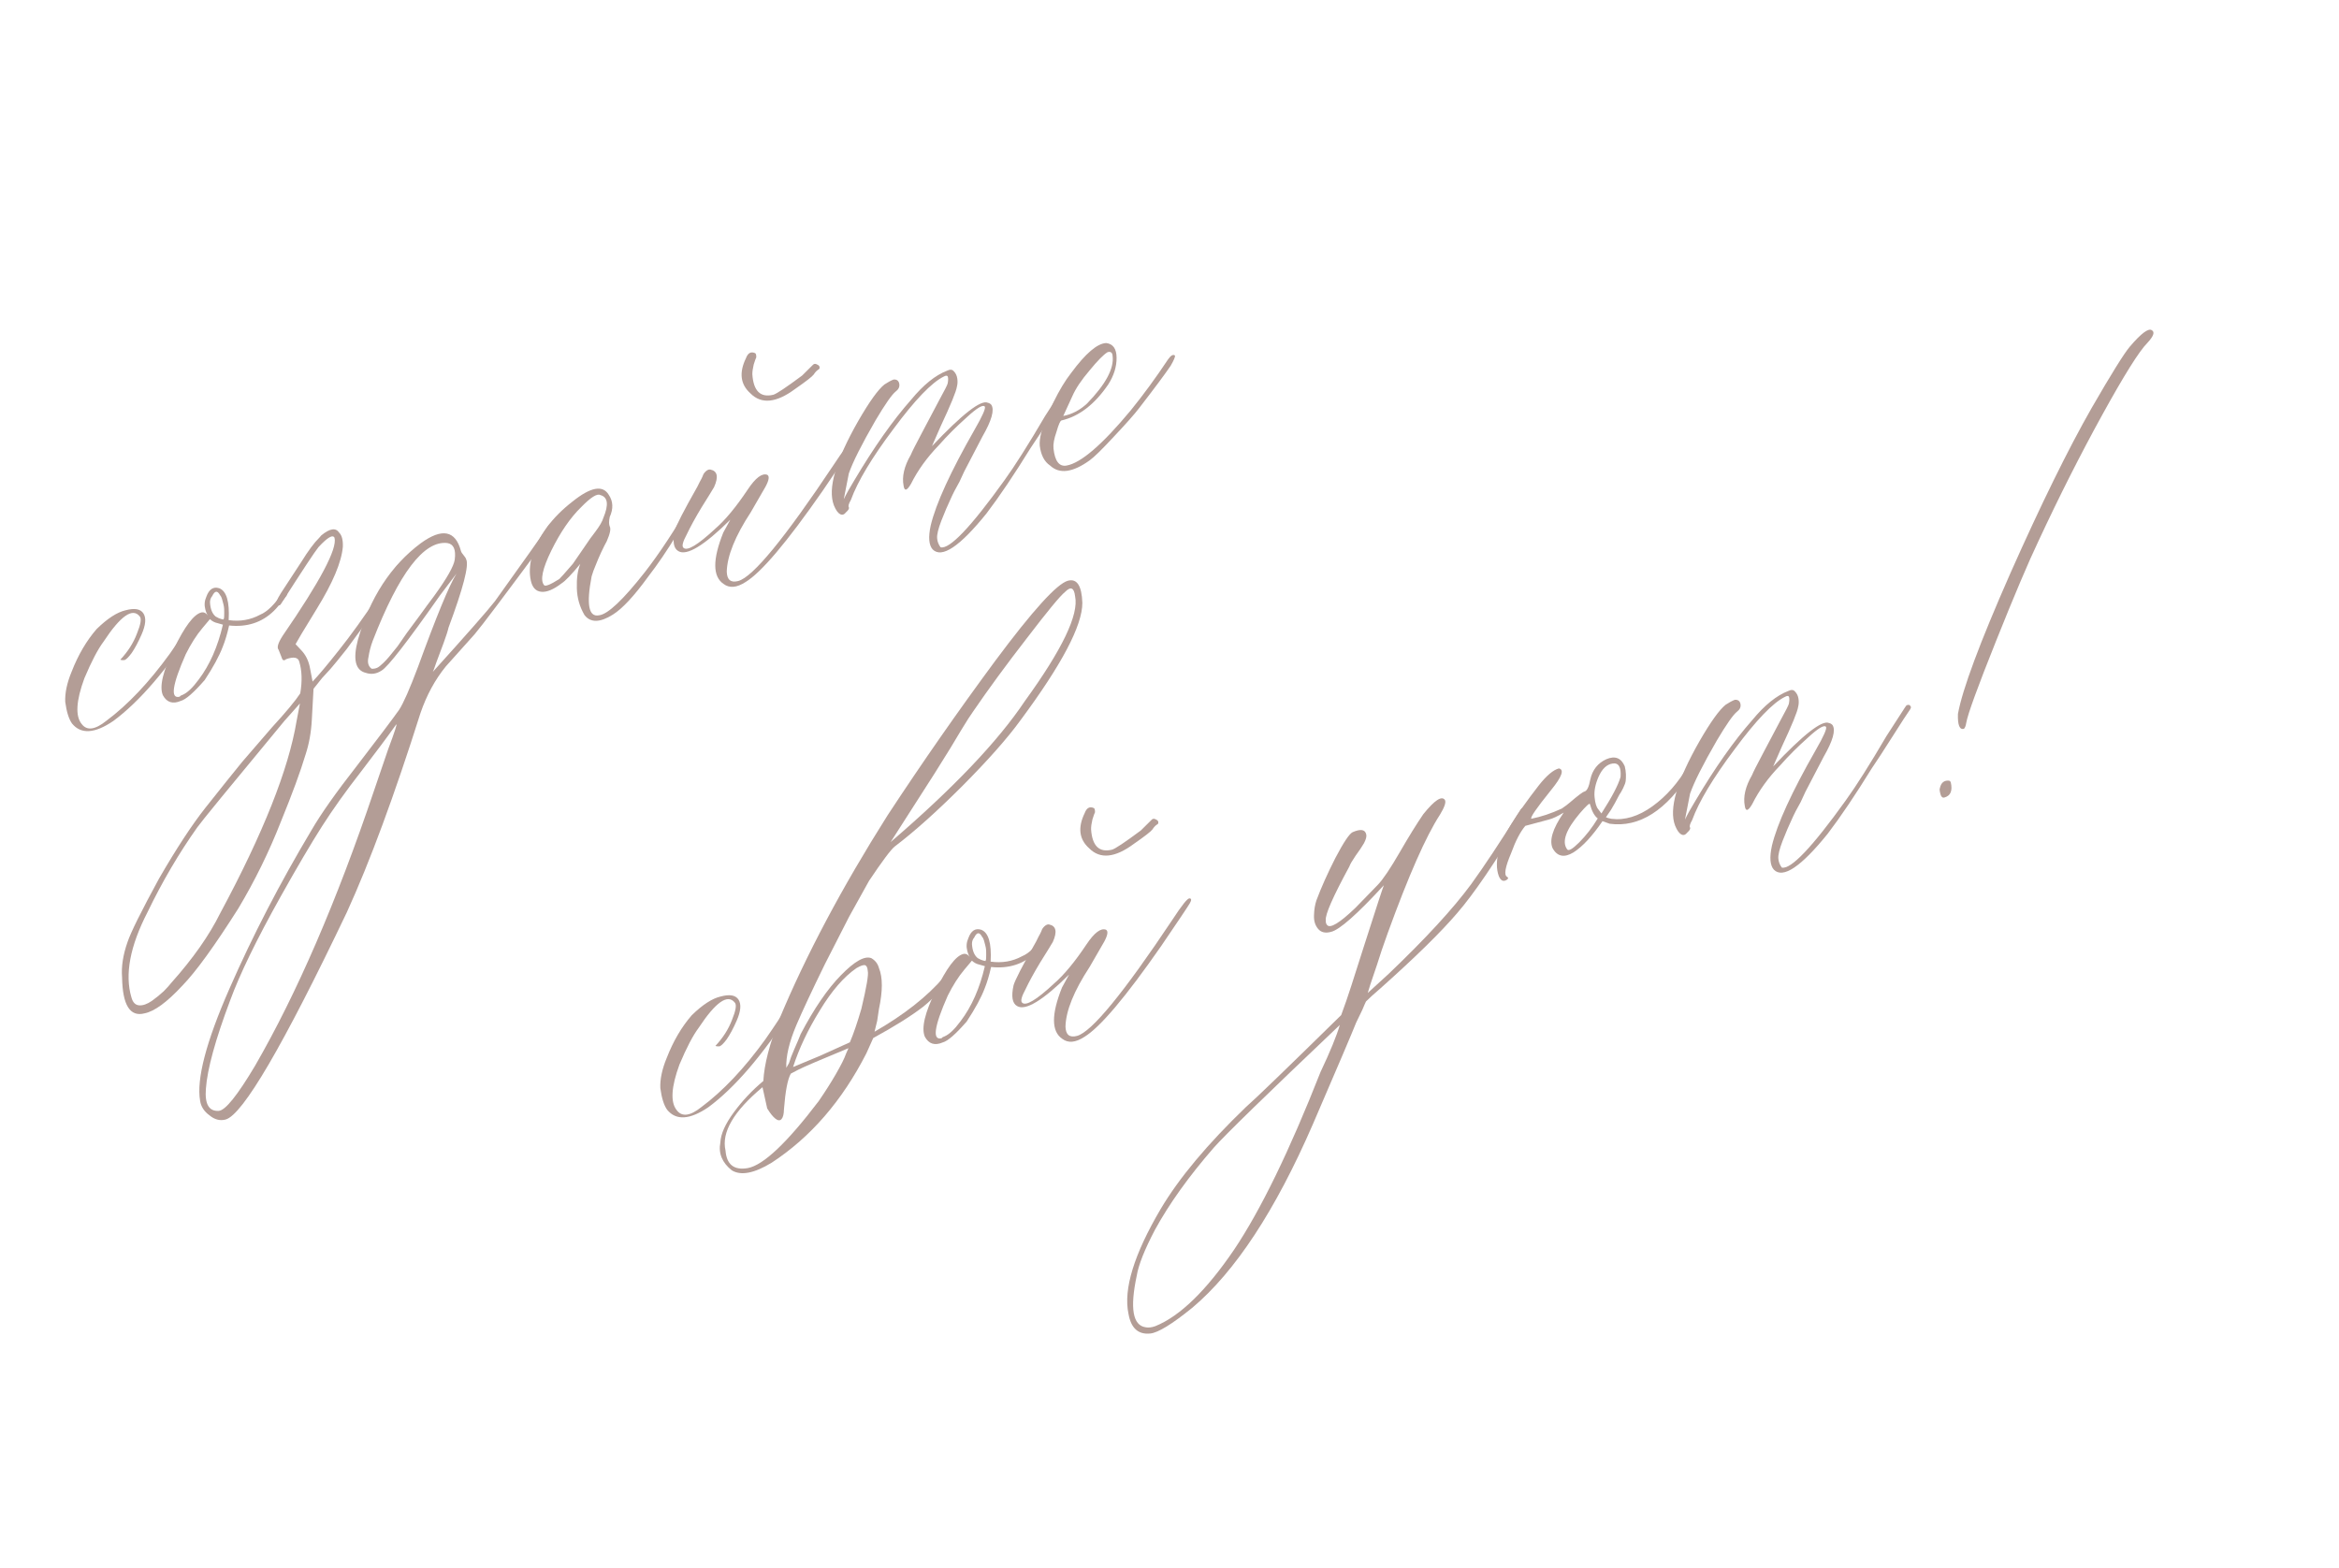 <svg width="355" height="238" viewBox="0 0 355 238" fill="none" xmlns="http://www.w3.org/2000/svg">
<path d="M17.198 109.429C14.376 111.348 12.287 111.478 10.933 109.818C10.448 109.14 10.104 108.044 9.901 106.531C9.842 105.182 10.166 103.655 10.872 101.949C11.859 99.41 13.126 97.25 14.671 95.471C16.314 93.868 17.779 92.92 19.065 92.626C20.433 92.26 21.336 92.422 21.774 93.113C22.212 93.805 22.117 94.867 21.49 96.298C20.988 97.444 20.483 98.388 19.974 99.131C19.453 99.827 19.068 100.183 18.819 100.199C18.571 100.215 18.387 100.188 18.267 100.119C19.407 98.904 20.244 97.593 20.777 96.186C21.357 94.767 21.503 93.894 21.213 93.567C20.135 92.188 18.303 93.462 15.716 97.39C14.859 98.53 13.889 100.382 12.807 102.947C11.55 106.367 11.411 108.679 12.391 109.883C13.178 110.935 14.425 110.778 16.132 109.411C19.419 106.963 22.648 103.545 25.82 99.157C26.19 98.653 27.294 97.018 29.13 94.251C29.407 93.773 29.689 93.697 29.979 94.024C30.03 94.212 29.951 94.486 29.744 94.845C25.346 101.634 21.164 106.496 17.198 109.429Z" fill="#B39D96"/>
<path d="M43.019 89.771C43.321 89.387 43.51 89.337 43.585 89.62C43.661 89.903 43.63 90.164 43.492 90.403C42.635 91.543 41.984 92.323 41.541 92.745C39.735 94.493 37.479 95.224 34.774 94.938C34.498 96.174 34.179 97.246 33.815 98.152C33.282 99.558 32.369 101.244 31.075 103.208C29.414 105.119 28.206 106.176 27.451 106.378C26.228 106.908 25.317 106.621 24.718 105.518C24.163 104.201 24.722 101.852 26.394 98.472C28.02 95.105 29.398 93.269 30.53 92.966C30.907 92.865 31.253 93.025 31.569 93.446C31.424 93.283 31.288 92.965 31.162 92.493C30.985 91.833 31.039 91.187 31.325 90.554C31.732 89.434 32.376 89.009 33.257 89.278C34.377 89.686 34.861 91.3 34.707 94.122C36.44 94.365 38.035 94.089 39.49 93.295C40.584 92.85 41.76 91.676 43.019 89.771ZM33.923 94.028C33.992 93.909 34.025 93.748 34.022 93.547C34.019 93.346 34.022 93.168 34.031 93.014C34.04 92.86 34.037 92.658 34.021 92.41C34.005 92.161 33.965 91.919 33.902 91.683C33.826 91.4 33.757 91.141 33.693 90.905C33.63 90.669 33.526 90.47 33.381 90.306C32.99 89.602 32.6 89.656 32.211 90.468C31.979 90.733 31.866 91.066 31.873 91.469C31.937 92.463 32.227 93.168 32.743 93.586C33.102 93.793 33.389 93.919 33.603 93.963L33.923 94.028ZM30.151 103.153C31.831 100.933 33.057 98.153 33.83 94.812L33.009 94.577C32.581 94.489 32.199 94.288 31.862 93.974L30.712 95.344C29.83 96.389 28.993 97.7 28.202 99.277C26.126 103.978 25.818 106.133 27.28 105.741C27.349 105.622 27.478 105.537 27.667 105.486C28.396 105.19 29.224 104.412 30.151 103.153Z" fill="#B39D96"/>
<path d="M21.959 153.8C19.743 154.394 18.599 152.577 18.528 148.35C18.394 146.718 18.672 144.925 19.361 142.971C19.869 141.47 21.461 138.263 24.138 133.35C26.762 128.805 29.112 125.218 31.188 122.589C33.682 119.444 35.538 117.127 36.757 115.638L41.27 110.41C43.422 108.064 44.856 106.34 45.571 105.238C45.884 103.385 45.833 101.781 45.419 100.426C45.242 99.766 44.577 99.641 43.423 100.051C43.096 100.341 42.87 100.25 42.743 99.778L42.28 98.614C41.99 98.287 42.203 97.573 42.919 96.471C48.596 88.227 51.213 83.279 50.771 81.628C50.525 81.088 49.715 81.557 48.343 83.037C47.809 83.686 45.903 86.572 42.625 91.697C42.487 91.936 42.262 91.945 41.951 91.726C41.806 91.562 42.033 90.996 42.633 90.026L45.699 85.338C46.794 83.578 47.703 82.349 48.426 81.65L48.774 81.253C50.06 80.201 50.957 80.062 51.468 80.835C51.877 81.231 52.067 81.938 52.037 82.957C51.851 85.282 50.524 88.443 48.057 92.44L45.792 96.156L44.859 97.771L45.71 98.68C46.409 99.403 46.857 100.319 47.053 101.429L47.442 103.448C48.35 102.497 49.691 100.899 51.466 98.654C53.171 96.529 55.196 93.712 57.542 90.202L60.188 85.929C60.653 85.4 60.923 85.277 60.999 85.56C61.075 85.843 60.871 86.403 60.388 87.24C58.834 89.932 57.008 92.645 54.91 95.381L52.636 98.493C51.464 99.969 50.646 100.972 50.181 101.501L48.89 102.908L47.585 104.547L47.327 109.242C47.228 111.138 46.914 112.891 46.385 114.499C45.611 117.082 44.353 120.502 42.613 124.76C40.841 129.279 38.7 133.644 36.189 137.855C32.566 143.578 29.724 147.499 27.663 149.618C25.348 152.109 23.447 153.503 21.959 153.8ZM19.947 151.382C20.149 152.137 20.535 152.539 21.104 152.589C21.674 152.638 22.321 152.414 23.047 151.916C23.726 151.431 24.328 150.941 24.852 150.447C25.33 149.965 25.719 149.532 26.021 149.148C29.288 145.492 31.757 141.975 33.429 138.595C39.941 126.487 43.805 116.757 45.02 109.405L45.526 106.767L43.137 109.454C34.849 119.46 30.45 124.834 29.942 125.577C27.153 129.509 24.637 133.798 22.394 138.443C19.733 143.604 18.917 147.917 19.947 151.382Z" fill="#B39D96"/>
<path d="M82.766 80.486C83.457 79.29 83.914 79.016 84.138 79.663C84.214 79.946 83.858 80.598 83.07 81.618C76.689 90.253 73.016 95.129 72.052 96.247L67.675 101.136C66.038 103.141 64.752 105.508 63.815 108.236C59.844 120.775 56.123 130.846 52.65 138.449C42.971 158.735 36.835 169.226 34.241 169.921C33.392 170.148 32.577 169.937 31.796 169.287C30.981 168.696 30.507 167.964 30.373 167.09C29.797 163.807 31.283 158.126 34.83 150.048C38.343 142.03 42.49 134.018 47.271 126.014C48.687 123.562 50.995 120.29 54.195 116.197C57.382 112.057 59.508 109.238 60.573 107.74C61.219 106.758 62.178 104.58 63.448 101.207C66.244 93.532 68.19 88.815 69.286 87.055L66.766 90.384C61.826 97.42 58.876 101.218 57.914 101.779C57.141 102.29 56.337 102.404 55.504 102.122C53.934 101.734 53.538 100.07 54.318 97.132C56.141 90.729 59.328 85.831 63.878 82.438C67.096 80.11 69.122 80.502 69.956 83.615C70.007 83.804 70.141 84.021 70.358 84.266C70.575 84.511 70.709 84.728 70.76 84.916C71.201 85.809 70.306 89.259 68.073 95.266C67.986 95.694 67.738 96.468 67.331 97.588C66.923 98.708 66.555 99.692 66.226 100.538C65.944 101.372 65.768 101.849 65.699 101.968C70.885 96.231 74.023 92.661 75.113 91.257C79.637 84.939 82.189 81.348 82.766 80.486ZM65.879 90.47C67.835 87.773 68.882 85.925 69.019 84.928C69.218 83.408 68.843 82.574 67.893 82.424C64.345 82.01 60.567 86.965 56.559 97.29C56.265 98.076 56.053 98.891 55.925 99.734C55.738 100.543 55.896 101.132 56.399 101.503C56.708 101.521 56.997 101.469 57.267 101.346C57.49 101.236 57.783 101.006 58.144 100.656C58.505 100.307 58.819 99.97 59.086 99.645C59.353 99.321 59.771 98.805 60.339 98.097C60.848 97.354 61.322 96.671 61.762 96.047C62.249 95.411 62.88 94.56 63.655 93.493C64.466 92.366 65.207 91.358 65.879 90.47ZM58.914 113.719C59.946 110.966 60.346 109.722 60.113 109.986C58.829 111.796 57.062 114.165 54.814 117.093C52.518 120.033 50.534 122.815 48.86 125.437C47.187 128.059 45.086 131.63 42.556 136.149C38.934 142.63 36.392 147.86 34.932 151.841C32.687 157.801 31.459 162.275 31.249 165.263C31.063 167.588 31.715 168.702 33.206 168.606C34.2 168.542 36.039 166.254 38.722 161.744C45.075 150.74 51.084 136.847 56.747 120.063C57.966 116.501 58.689 114.386 58.914 113.719Z" fill="#B39D96"/>
<path d="M93.02 93.283C91.074 94.512 89.641 94.542 88.722 93.373C87.978 92.106 87.588 90.745 87.551 89.289C87.502 87.785 87.677 86.55 88.075 85.584C86.741 87.206 85.792 88.193 85.229 88.546C84.013 89.478 82.99 89.904 82.159 89.823C81.329 89.743 80.798 89.177 80.567 88.127C80.324 87.029 80.374 85.803 80.719 84.447C81.743 81.291 83.805 78.514 86.903 76.117C89.65 73.915 91.48 73.576 92.394 75.101C93.062 76.084 93.11 77.209 92.54 78.474C92.408 79.116 92.41 79.595 92.546 79.913C92.741 80.265 92.588 81.014 92.086 82.159C91.879 82.518 91.598 83.073 91.244 83.826C90.924 84.518 90.645 85.174 90.406 85.794C90.155 86.367 89.952 86.927 89.795 87.474C88.967 91.74 89.343 93.712 90.925 93.389C92.249 93.237 94.569 91.048 97.885 86.823C100.03 84.075 102.421 80.451 105.058 75.954L106.386 73.551C106.919 72.902 107.273 72.807 107.447 73.266C107.472 73.361 107.254 73.773 106.792 74.503L102.677 81.217C101.236 83.575 99.803 85.677 98.377 87.525C96.236 90.475 94.45 92.394 93.02 93.283ZM82.569 88.804C82.739 89.062 83.515 88.752 84.898 87.876C85.062 87.731 85.742 86.968 86.938 85.586C87.007 85.466 87.753 84.382 89.175 82.332C89.314 82.093 89.701 81.56 90.339 80.732C91.011 79.844 91.425 79.126 91.582 78.579C92.413 76.587 92.257 75.441 91.115 75.14C90.637 74.864 89.664 75.478 88.197 76.983C86.554 78.586 85.046 80.785 83.671 83.58C82.331 86.315 81.964 88.056 82.569 88.804Z" fill="#B39D96"/>
<path d="M120.692 59.026C117.826 61.158 115.562 61.386 113.899 59.709C112.372 58.349 112.146 56.564 113.222 54.355C113.517 53.568 113.981 53.317 114.613 53.603C114.733 53.672 114.79 53.884 114.784 54.239C114.715 54.359 114.585 54.722 114.394 55.33C114.25 55.924 114.181 56.423 114.188 56.825C114.361 59.357 115.42 60.388 117.367 59.917C117.838 59.79 119.297 58.818 121.741 57.001C121.905 56.856 122.464 56.301 123.419 55.338C123.582 55.193 123.784 55.19 124.023 55.328C124.309 55.453 124.431 55.623 124.387 55.837C124.412 55.931 124.337 56.027 124.161 56.125C124.032 56.21 123.909 56.319 123.793 56.451C123.677 56.583 123.584 56.709 123.515 56.828C123.295 57.14 122.354 57.873 120.692 59.026ZM113.155 88.343C111.819 89.206 110.707 89.302 109.819 88.63C108.154 87.509 108.14 84.909 109.777 80.831L110.846 78.876C106.85 82.829 104.217 84.419 102.949 83.646C102.231 83.232 102.054 82.193 102.417 80.528C102.617 79.767 103.764 77.539 105.857 73.844C105.927 73.724 106.041 73.491 106.201 73.145C106.408 72.786 106.557 72.493 106.648 72.267C106.726 71.993 106.888 71.748 107.133 71.53C107.378 71.313 107.608 71.226 107.822 71.27C108.891 71.489 109.078 72.374 108.382 73.926C108.105 74.404 107.471 75.433 106.479 77.013C105.534 78.581 104.787 79.944 104.238 81.102C103.63 82.225 103.457 82.903 103.722 83.136C104.276 83.695 105.889 82.732 108.559 80.247C110.077 78.931 111.719 76.949 113.487 74.302C114.677 72.517 115.665 71.772 116.452 72.067C116.811 72.274 116.72 72.879 116.18 73.883L113.953 77.74C111.586 81.357 110.369 84.362 110.303 86.756C110.336 88.011 110.918 88.487 112.05 88.184C114.267 87.59 119.107 81.693 126.57 70.493C127.967 68.349 128.82 67.287 129.128 67.305C129.436 67.324 129.452 67.572 129.176 68.05C128.9 68.529 127.456 70.685 124.843 74.519C119.443 82.285 115.546 86.893 113.155 88.343Z" fill="#B39D96"/>
<path d="M141.551 83.388C140.971 82.734 140.874 81.522 141.259 79.751C142.044 76.457 144.26 71.617 147.908 65.23C149.116 63.137 149.635 61.962 149.465 61.704C149.175 61.377 148.261 61.926 146.721 63.349C145.169 64.726 143.754 66.141 142.475 67.596C140.694 69.438 139.294 71.38 138.274 73.423C137.652 74.499 137.275 74.6 137.142 73.726C136.87 72.333 137.234 70.769 138.236 69.035C138.418 68.582 138.979 67.471 139.921 65.702C140.897 63.874 141.769 62.224 142.538 60.755C143.354 59.272 143.784 58.424 143.828 58.21C143.915 57.782 143.927 57.45 143.864 57.215C143.801 56.979 143.593 56.959 143.241 57.154C141.409 58.05 138.859 60.704 135.594 65.118C132.315 69.484 130.167 73.068 129.148 75.868C128.802 76.466 128.702 76.847 128.847 77.01C128.898 77.199 128.76 77.438 128.433 77.728C128.131 78.112 127.831 78.218 127.532 78.045C127.186 77.885 126.864 77.44 126.568 76.711C125.59 74.193 126.821 69.92 130.261 63.893C131.953 60.962 133.278 59.116 134.236 58.354C134.752 58.013 135.215 57.763 135.627 57.602C136.124 57.57 136.412 57.796 136.491 58.28C136.558 58.717 136.381 59.093 135.96 59.408C135.375 59.868 134.351 61.331 132.889 63.795C130.783 67.443 129.43 70.131 128.831 71.858L128.062 75.78C128.451 74.968 128.98 74.017 129.649 72.928C132.644 67.88 135.518 63.798 138.273 60.684C140.142 58.414 141.97 56.938 143.759 56.257C144.206 56.036 144.544 56.072 144.774 56.364C145.051 56.644 145.223 57.002 145.289 57.439C145.356 57.877 145.339 58.285 145.239 58.666C145.133 59.402 144.308 61.418 142.764 64.713L141.447 67.72C146.055 62.845 148.879 60.648 149.917 61.128C150.131 61.172 150.311 61.275 150.456 61.439C150.966 62.212 150.513 63.824 149.098 66.276L146.344 71.564L145.624 73.121C145.072 74.078 144.607 74.986 144.231 75.845C143.842 76.657 143.392 77.713 142.881 79.013C142.404 80.252 142.188 81.144 142.233 81.689C142.265 82.186 142.438 82.644 142.753 83.066C144.109 83.41 147.345 80.015 152.46 72.882C154.046 70.688 156.105 67.432 158.638 63.113L161.426 58.802C161.564 58.563 161.681 58.431 161.775 58.406C162.058 58.33 162.225 58.386 162.275 58.575C162.395 58.644 162.386 58.798 162.248 59.037C161.808 59.661 160.913 61.038 159.563 63.169C158.213 65.3 157.157 66.922 156.394 68.037C153.926 72.034 151.702 75.335 149.72 77.938C145.66 82.969 142.936 84.786 141.551 83.388Z" fill="#B39D96"/>
<path d="M165.379 69.875C162.793 71.731 160.789 71.99 159.369 70.652C158.507 70.074 157.987 69.076 157.809 67.658C157.707 66.522 158.147 64.863 159.129 62.679L159.9 61.031C160.782 59.228 161.675 57.75 162.58 56.598C164.768 53.635 166.537 52.125 167.887 52.067C168.931 52.191 169.459 52.935 169.47 54.297C169.481 55.658 169.059 57.01 168.205 58.351C166.136 61.382 163.769 63.205 161.102 63.818C160.913 63.868 160.662 64.441 160.349 65.536C159.976 66.597 159.825 67.446 159.895 68.085C160.105 70 160.764 70.859 161.875 70.663C164.047 70.283 167.293 67.492 171.612 62.291C173.55 59.901 175.437 57.323 177.274 54.556C177.713 53.933 178.065 53.737 178.33 53.97C178.38 54.158 178.164 54.672 177.68 55.509C176.848 56.743 175.25 58.89 172.885 61.95C172.213 62.837 170.952 64.262 169.102 66.224C167.299 68.173 166.058 69.39 165.379 69.875ZM161.375 63.138C162.674 62.891 163.871 62.267 164.968 61.266C167.82 58.328 169.118 55.907 168.861 54.005C168.829 53.508 168.577 53.323 168.105 53.449C167.495 53.815 166.581 54.742 165.363 56.231C164.131 57.673 163.265 58.967 162.763 60.112L161.375 63.138Z" fill="#B39D96"/>
<path d="M107.518 168.05C104.696 169.969 102.608 170.098 101.253 168.439C100.768 167.761 100.424 166.665 100.221 165.152C100.162 163.803 100.486 162.275 101.192 160.57C102.179 158.03 103.446 155.871 104.991 154.092C106.634 152.489 108.099 151.541 109.385 151.247C110.753 150.88 111.656 151.043 112.094 151.734C112.532 152.426 112.437 153.487 111.81 154.919C111.308 156.065 110.803 157.009 110.294 157.752C109.773 158.448 109.388 158.803 109.139 158.819C108.891 158.835 108.707 158.809 108.587 158.74C109.728 157.524 110.564 156.213 111.097 154.807C111.677 153.388 111.823 152.515 111.533 152.188C110.456 150.808 108.623 152.083 106.036 156.011C105.179 157.151 104.209 159.003 103.127 161.568C101.87 164.988 101.731 167.3 102.711 168.504C103.499 169.556 104.745 169.399 106.452 168.032C109.739 165.584 112.968 162.166 116.14 157.778C116.51 157.274 117.614 155.639 119.45 152.872C119.727 152.394 120.01 152.318 120.299 152.644C120.35 152.833 120.272 153.107 120.064 153.466C115.666 160.255 111.484 165.117 107.518 168.05Z" fill="#B39D96"/>
<path d="M117.129 176.469C114.48 178.089 112.461 178.478 111.073 177.637C109.596 176.466 109.016 175.054 109.331 173.402C109.393 172.122 110.072 170.601 111.369 168.838C112.666 167.075 114.161 165.486 115.855 164.072C115.99 161.559 116.796 158.436 118.273 154.704C122.303 145.03 127.779 134.717 134.702 123.763C139.979 115.727 145.438 107.895 151.078 100.267C156.765 92.626 160.434 88.585 162.085 88.143C163.452 87.776 164.182 88.895 164.273 91.499C164.283 94.934 161.15 100.879 154.873 109.335C152.916 112.033 149.987 115.345 146.085 119.272C142.218 123.139 138.794 126.205 135.811 128.47C135.227 128.93 133.924 130.669 131.902 133.688L128.884 139.122L125.203 146.326C123.211 150.398 121.765 153.49 120.864 155.602C119.782 158.167 119.274 160.325 119.339 162.077L119.753 161.359C119.91 160.812 120.176 160.108 120.553 159.249C120.964 158.33 121.288 157.561 121.526 156.941C123.569 153.057 125.604 150.086 127.63 148.026C129.691 145.907 131.228 145.04 132.241 145.426C132.839 145.771 133.227 146.274 133.404 146.934C133.984 148.346 133.983 150.419 133.402 153.152L133.13 154.969L132.731 156.593C137.201 154.03 140.708 151.271 143.252 148.314C143.415 148.169 144.029 147.348 145.093 145.849C145.508 145.132 145.791 145.056 145.942 145.622C146.062 145.691 145.915 146.084 145.5 146.802C143.707 149.355 141.917 151.351 140.129 152.791C138.328 154.183 135.797 155.771 132.534 157.555L131.49 159.883C127.809 167.087 123.022 172.615 117.129 176.469ZM135.178 127.806C144.671 119.651 151.456 112.525 155.534 106.428C161.218 98.586 163.764 93.278 163.172 90.505C163.02 89.181 162.507 88.965 161.634 89.856C160.886 90.46 158.959 92.797 155.853 96.864C152.735 100.884 150.014 104.596 147.69 107.999C147.32 108.502 146.714 109.448 145.872 110.836C145.078 112.212 143.741 114.39 141.861 117.371C139.968 120.305 137.74 123.783 135.178 127.806ZM120.367 161.953L124.46 160.25L128.992 158.201C129.55 156.889 130.131 155.191 130.736 153.108C131.522 149.814 131.845 147.908 131.706 147.389C131.674 146.892 131.544 146.598 131.318 146.507C131.091 146.416 130.65 146.56 129.993 146.938C128.072 148.262 126.219 150.401 124.433 153.357C122.634 156.265 121.279 159.13 120.367 161.953ZM113.483 177.294C115.845 176.864 119.436 173.475 124.256 167.129C125.239 165.703 126.11 164.332 126.87 163.016C127.664 161.641 128.174 160.619 128.399 159.952L128.776 159.093C124.588 160.822 122.072 161.901 121.226 162.329L120.029 162.953C119.545 163.791 119.197 165.603 118.983 168.39C118.971 169.101 118.849 169.588 118.617 169.853C118.384 170.117 118.076 170.099 117.692 169.797C117.308 169.496 116.891 168.976 116.44 168.237L115.728 165.016C111.348 168.666 109.477 171.872 110.116 174.633C110.282 176.762 111.405 177.649 113.483 177.294Z" fill="#B39D96"/>
<path d="M158.667 141.606C158.968 141.222 159.157 141.171 159.233 141.454C159.308 141.737 159.277 141.998 159.139 142.237C158.282 143.377 157.632 144.158 157.189 144.58C155.382 146.328 153.126 147.058 150.421 146.772C150.146 148.009 149.826 149.08 149.463 149.986C148.93 151.393 148.016 153.078 146.723 155.043C145.061 156.954 143.853 158.01 143.098 158.213C141.876 158.743 140.965 158.456 140.366 157.353C139.811 156.035 140.369 153.687 142.042 150.307C143.667 146.939 145.045 145.104 146.177 144.801C146.555 144.699 146.901 144.859 147.216 145.281C147.071 145.117 146.935 144.8 146.809 144.328C146.632 143.668 146.686 143.021 146.972 142.389C147.379 141.269 148.024 140.843 148.905 141.113C150.025 141.52 150.508 143.135 150.354 145.956C152.087 146.199 153.682 145.924 155.137 145.13C156.231 144.685 157.408 143.51 158.667 141.606ZM149.571 145.863C149.64 145.743 149.673 145.583 149.669 145.381C149.666 145.18 149.669 145.002 149.678 144.848C149.687 144.694 149.684 144.493 149.668 144.244C149.652 143.996 149.612 143.754 149.549 143.518C149.473 143.235 149.404 142.976 149.341 142.74C149.277 142.504 149.173 142.304 149.029 142.141C148.638 141.437 148.248 141.491 147.859 142.303C147.626 142.567 147.513 142.901 147.52 143.303C147.584 144.297 147.874 145.003 148.391 145.421C148.75 145.628 149.036 145.753 149.25 145.797L149.571 145.863ZM145.798 154.987C147.478 152.768 148.705 149.987 149.477 146.646L148.656 146.411C148.228 146.324 147.846 146.123 147.509 145.809L146.359 147.178C145.477 148.223 144.64 149.534 143.85 151.111C141.773 155.813 141.466 157.968 142.928 157.576C142.997 157.456 143.126 157.371 143.314 157.321C144.044 157.024 144.872 156.246 145.798 154.987Z" fill="#B39D96"/>
<path d="M172.101 128.073C169.235 130.206 166.971 130.433 165.308 128.756C163.781 127.395 163.556 125.611 164.632 123.401C164.927 122.615 165.39 122.364 166.023 122.65C166.142 122.719 166.199 122.931 166.193 123.286C166.124 123.406 165.994 123.769 165.803 124.377C165.659 124.971 165.591 125.47 165.597 125.872C165.77 128.404 166.83 129.435 168.776 128.964C169.248 128.837 170.706 127.865 173.151 126.047C173.314 125.903 173.874 125.348 174.829 124.385C174.992 124.24 175.193 124.236 175.432 124.375C175.719 124.5 175.84 124.67 175.796 124.884C175.822 124.978 175.746 125.074 175.57 125.172C175.441 125.257 175.319 125.365 175.203 125.498C175.086 125.63 174.994 125.756 174.925 125.875C174.705 126.187 173.764 126.92 172.101 128.073ZM164.564 157.39C163.228 158.253 162.117 158.349 161.229 157.677C159.564 156.556 159.55 153.956 161.187 149.878L162.255 147.923C158.259 151.876 155.627 153.466 154.358 152.693C153.641 152.279 153.463 151.24 153.826 149.575C154.027 148.814 155.173 146.586 157.267 142.891C157.336 142.771 157.451 142.538 157.611 142.192C157.818 141.833 157.967 141.54 158.058 141.314C158.136 141.04 158.298 140.795 158.543 140.577C158.788 140.36 159.017 140.273 159.231 140.317C160.301 140.536 160.488 141.421 159.791 142.973C159.515 143.451 158.881 144.48 157.889 146.06C156.944 147.628 156.197 148.991 155.648 150.149C155.039 151.272 154.867 151.95 155.131 152.183C155.686 152.742 157.298 151.779 159.969 149.294C161.486 147.978 163.129 145.996 164.896 143.349C166.086 141.564 167.075 140.819 167.861 141.113C168.22 141.321 168.13 141.926 167.59 142.93L165.363 146.787C162.996 150.404 161.779 153.409 161.713 155.803C161.746 157.058 162.328 157.534 163.46 157.231C165.677 156.637 170.516 150.74 177.979 139.54C179.377 137.396 180.229 136.334 180.537 136.352C180.846 136.371 180.862 136.619 180.586 137.097C180.309 137.576 178.865 139.732 176.253 143.566C170.852 151.332 166.956 155.94 164.564 157.39Z" fill="#B39D96"/>
<path d="M231.154 122.638C231.513 122.845 231.451 123.367 230.967 124.204C226.946 130.893 223.681 135.685 221.171 138.582C218.709 141.466 214.846 145.256 209.583 149.952C208.556 150.834 207.803 151.516 207.326 151.998C207.257 152.117 207.069 152.547 206.761 153.286C206.441 153.979 206.132 154.618 205.834 155.203C205.232 156.729 203.044 161.865 199.271 170.61C193.581 183.711 187.478 193.005 180.961 198.492C177.888 200.983 175.76 202.286 174.578 202.401C172.757 202.586 171.656 201.591 171.276 199.418C170.479 195.689 172.113 190.373 176.178 183.471C178.965 178.781 183.273 173.633 189.101 168.028C190.455 166.856 195.274 162.203 203.559 154.069L204.339 151.888C204.408 151.768 205.32 148.946 207.075 143.421C208.864 137.836 209.85 134.817 210.032 134.364C205.961 138.791 203.282 141.151 201.996 141.445C201.147 141.673 200.499 141.518 200.052 140.981C199.604 140.443 199.398 139.766 199.431 138.948C199.452 138.083 199.576 137.317 199.801 136.65C200.538 134.683 201.503 132.529 202.695 130.187C203.935 127.833 204.801 126.54 205.295 126.306C206.518 125.776 207.207 125.895 207.362 126.662C207.437 126.945 207.326 127.379 207.028 127.965C206.717 128.503 206.284 129.15 205.728 129.905C205.22 130.648 204.909 131.187 204.796 131.52C202.292 136.134 201.1 138.855 201.22 139.682C201.202 139.99 201.265 140.226 201.41 140.389C201.87 140.974 203.306 140.109 205.719 137.794L209.107 134.308C209.899 133.489 211.019 131.824 212.47 129.312C213.816 126.98 214.998 125.071 216.015 123.585C217.721 121.46 218.816 120.737 219.301 121.416C219.497 121.768 219.243 122.518 218.54 123.667C216.427 126.913 213.785 132.903 210.616 141.638C209.948 143.485 209.412 145.069 209.008 146.391C208.591 147.665 208.253 148.666 207.993 149.393C207.78 150.107 207.645 150.547 207.589 150.714L210.756 147.818C216.351 142.477 220.521 137.948 223.265 134.23C225.222 131.532 227.688 127.813 230.664 123.072C230.871 122.714 231.034 122.569 231.154 122.638ZM200.417 162.72C201.87 159.652 202.849 157.267 203.353 155.565C192.231 166.127 185.857 172.334 184.23 174.186C180.442 178.537 177.462 182.697 175.29 186.666C173.718 189.665 172.797 191.984 172.529 193.623C171.475 198.556 171.921 201.167 173.869 201.454C174.297 201.541 174.787 201.485 175.341 201.287C179.082 199.779 183.073 195.904 187.315 189.661C191.359 183.624 195.726 174.644 200.417 162.72Z" fill="#B39D96"/>
<path d="M228.69 133.534C228.175 133.875 227.769 133.68 227.472 132.951C227.087 131.891 227.095 130.6 227.496 129.077C227.972 127.08 229.995 123.782 233.566 119.186C234.737 117.709 235.747 116.857 236.596 116.63C237.452 116.805 237.062 117.895 235.425 119.901C233.186 122.675 232.186 124.13 232.425 124.269C233.913 123.971 235.444 123.46 237.019 122.734C237.534 122.394 237.955 122.079 238.282 121.789C239.473 120.763 240.21 120.211 240.493 120.135C240.87 120.034 241.162 119.425 241.368 118.309C241.687 116.858 242.499 115.832 243.803 115.23C245.121 114.674 246.051 115.032 246.593 116.302C246.694 116.679 246.754 117.093 246.774 117.543C246.781 117.945 246.768 118.277 246.737 118.538C246.706 118.799 246.576 119.163 246.347 119.628C246.118 120.094 245.928 120.423 245.777 120.615C245.674 120.794 245.456 121.207 245.123 121.852C244.778 122.45 244.571 122.809 244.502 122.928L243.739 124.043C243.858 124.112 244.132 124.19 244.56 124.278C246.601 124.539 248.681 123.906 250.799 122.378C252.917 120.85 254.719 118.801 256.203 116.229C256.668 115.7 256.951 115.624 257.052 116.002C257.172 116.071 257.025 116.464 256.61 117.182C252.918 123.024 248.817 125.639 244.306 125.028L243.216 124.638C241.655 126.926 240.183 128.509 238.801 129.385C237.452 130.201 236.419 130.023 235.7 128.851C235.076 127.653 235.619 125.814 237.331 123.333C236.463 123.869 235.723 124.219 235.11 124.383L231.502 125.35C230.735 126.263 230.018 127.643 229.351 129.49C228.45 131.602 228.24 132.796 228.718 133.072C228.957 133.21 228.948 133.364 228.69 133.534ZM243.054 123.468C244.658 120.966 245.628 119.113 245.963 117.911C246.068 116.417 245.66 115.743 244.738 115.889C243.864 116.022 243.159 116.691 242.622 117.897C242.121 119.042 241.919 120.082 242.018 121.016C242.104 121.903 242.291 122.51 242.581 122.836L243.054 123.468ZM237.833 128.886C238.028 129.238 238.644 128.896 239.681 127.86C240.718 126.824 241.657 125.612 242.498 124.224C241.994 123.853 241.597 123.125 241.306 122.041C241.256 121.852 240.748 122.316 239.784 123.434C237.67 125.921 237.02 127.739 237.833 128.886Z" fill="#B39D96"/>
<path d="M269.225 132C268.645 131.346 268.548 130.134 268.933 128.363C269.718 125.068 271.935 120.228 275.582 113.842C276.79 111.749 277.309 110.574 277.139 110.316C276.85 109.989 275.935 110.538 274.395 111.961C272.843 113.337 271.428 114.753 270.15 116.208C268.368 118.05 266.968 119.992 265.948 122.035C265.327 123.111 264.949 123.212 264.816 122.338C264.544 120.945 264.909 119.381 265.91 117.647C266.092 117.194 266.654 116.083 267.595 114.314C268.571 112.486 269.443 110.836 270.212 109.367C271.028 107.884 271.458 107.036 271.502 106.822C271.589 106.394 271.602 106.062 271.538 105.827C271.475 105.591 271.268 105.57 270.916 105.766C269.083 106.661 266.534 109.316 263.268 113.73C259.989 118.096 257.841 121.679 256.822 124.48C256.477 125.078 256.376 125.459 256.521 125.622C256.572 125.811 256.434 126.05 256.107 126.34C255.806 126.724 255.505 126.83 255.206 126.657C254.86 126.497 254.539 126.052 254.242 125.323C253.264 122.805 254.495 118.532 257.935 112.505C259.627 109.574 260.952 107.728 261.91 106.966C262.426 106.625 262.89 106.375 263.301 106.214C263.798 106.182 264.086 106.408 264.166 106.892C264.232 107.329 264.055 107.705 263.634 108.02C263.049 108.48 262.026 109.943 260.563 112.407C258.457 116.055 257.104 118.743 256.506 120.47L255.737 124.392C256.126 123.58 256.655 122.629 257.323 121.54C260.318 116.491 263.192 112.41 265.947 109.296C267.816 107.026 269.645 105.55 271.434 104.869C271.88 104.648 272.218 104.684 272.448 104.976C272.725 105.256 272.897 105.614 272.964 106.051C273.03 106.488 273.013 106.897 272.913 107.278C272.807 108.014 271.982 110.03 270.439 113.325L269.121 116.332C273.73 111.457 276.553 109.26 277.592 109.74C277.806 109.784 277.985 109.887 278.13 110.051C278.64 110.824 278.188 112.436 276.772 114.888L274.018 120.176L273.298 121.733C272.746 122.69 272.282 123.598 271.905 124.457C271.516 125.269 271.066 126.325 270.555 127.625C270.078 128.864 269.862 129.756 269.907 130.3C269.939 130.797 270.113 131.256 270.428 131.677C271.784 132.022 275.019 128.627 280.134 121.494C281.72 119.3 283.78 116.044 286.313 111.725L289.101 107.414C289.239 107.175 289.355 107.043 289.449 107.018C289.732 106.942 289.899 106.998 289.95 107.187C290.069 107.256 290.06 107.41 289.922 107.649C289.482 108.273 288.587 109.65 287.237 111.781C285.888 113.912 284.831 115.534 284.068 116.649C281.601 120.646 279.376 123.947 277.395 126.55C273.334 131.581 270.611 133.398 269.225 132Z" fill="#B39D96"/>
<path d="M298.073 110.621C297.413 110.798 297.11 110.045 297.165 108.362C297.836 104.644 300.483 97.54 305.103 87.051C309.771 76.55 313.894 68.166 317.472 61.899C320.441 56.756 322.367 53.662 323.25 52.617C324.98 50.586 326.097 49.756 326.601 50.127C327.079 50.403 326.847 51.046 325.905 52.057C324.67 53.298 322.387 56.943 319.054 62.992C315.755 68.981 312.534 75.355 309.39 82.111C307.869 85.299 305.716 90.375 302.931 97.339C300.146 104.303 298.646 108.42 298.431 109.691C298.356 110.166 298.237 110.476 298.073 110.621ZM295.104 121.047C294.821 121.123 294.623 120.948 294.509 120.524C294.383 120.052 294.354 119.756 294.423 119.637C294.598 118.781 295.077 118.4 295.861 118.493C295.98 118.562 296.053 118.644 296.078 118.738C296.372 120.025 296.047 120.794 295.104 121.047Z" fill="#B39D96"/>
</svg>
